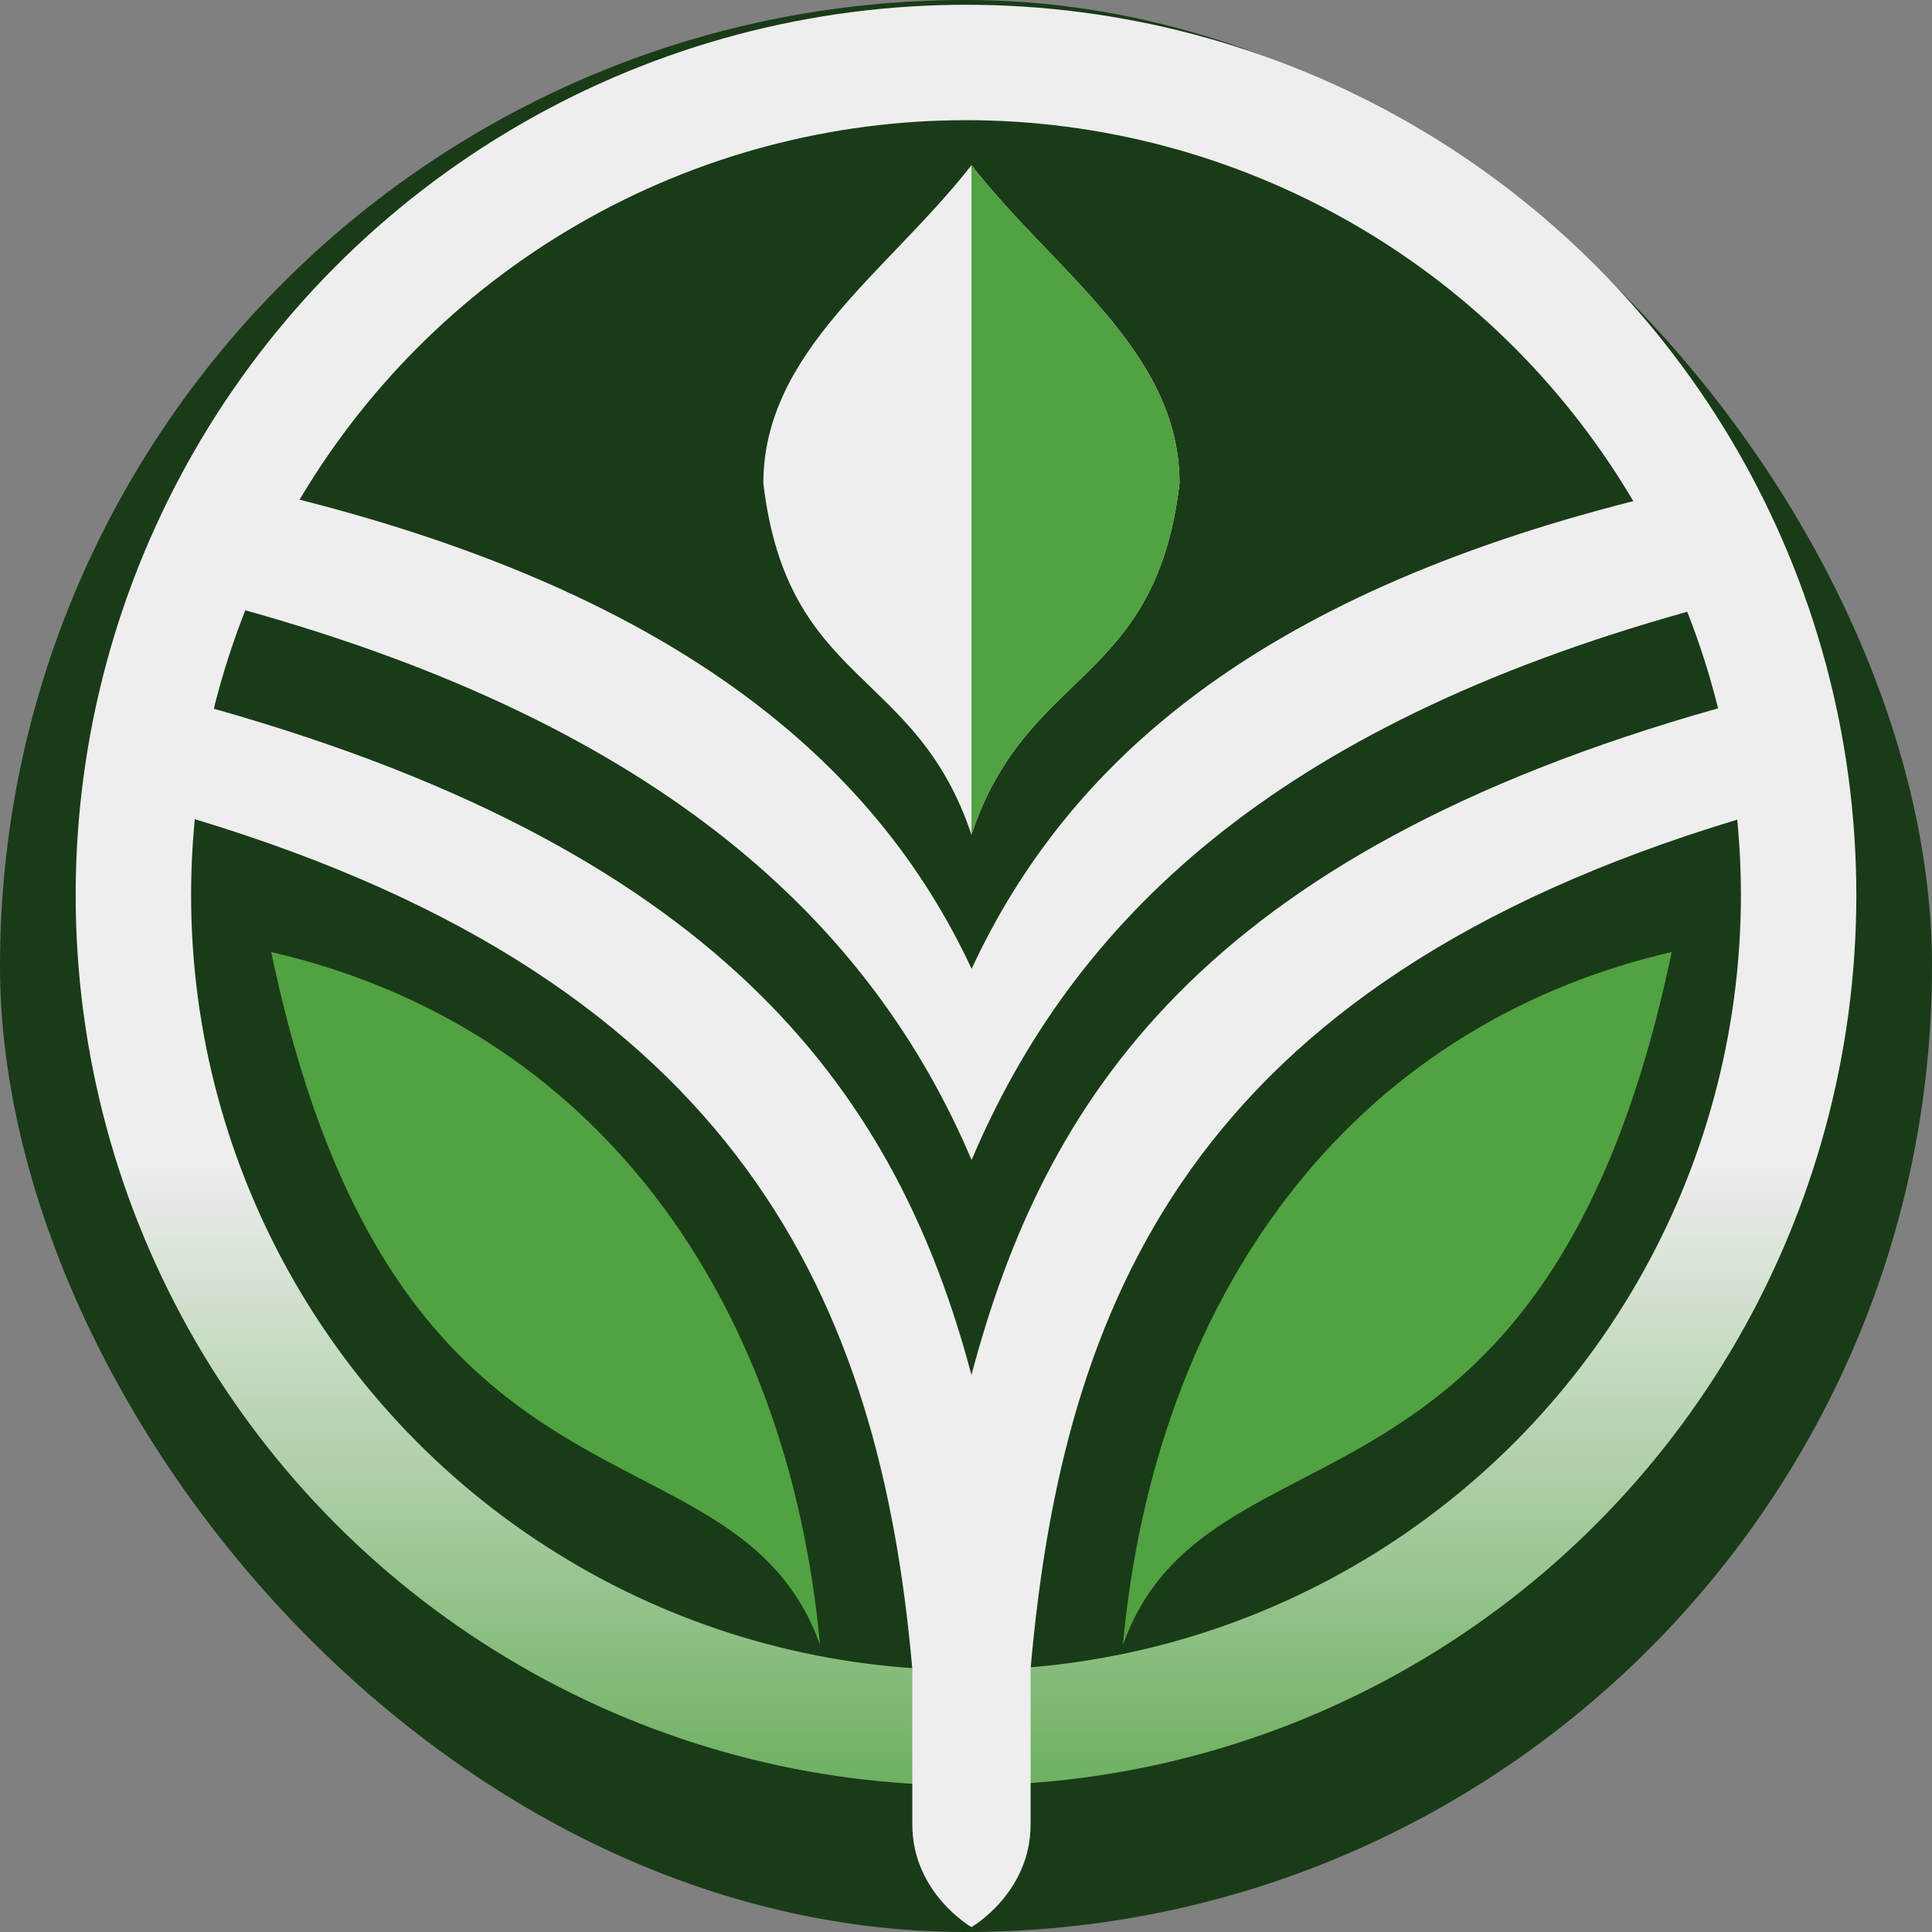 <svg id="honoring-life--logo" width="100%" height="100%" version="1.1" viewBox="0 0 135.47 135.47" xmlns="http://www.w3.org/2000/svg">
   <rect x="0" y="0" width="135.47" height="135.47" fill="#808080" stroke="none"/>
   <defs id="defs2">
      <linearGradient id="border-shade" x1="123.74" x2="123.74" y1="98.705" y2="132.46" gradientTransform="matrix(1.594 0 0 1.594 -129.09 -75.97)" gradientUnits="userSpaceOnUse">
         <stop id="stop11316" stop-color="#eeeeee" offset="0"/>
         <stop id="stop11318" stop-color="#51a241" offset="1"/>
      </linearGradient>
   </defs>
   <!-- square BG: rx/ry = 0 -->
	<!-- rounded-corner BG: rx/ry = /6.95 ~ 19.5 -->
	<!-- circle BG: rx/ry >= 135.47/2 >= 67.735 -->
   <rect id="background" width="135.47" height="135.47" rx="67.733" ry="67.733" fill="#1a3b18" stroke-width="1.594"/>
   <circle id="outer-circle" cx="67.735" cy="62.763" r="62.429" fill="url(#border-shade)" stroke-width="0"/>
   <circle id="inner-circle" cx="67.735" cy="62.763" r="54.336" fill="#1a3b18" stroke-width="0"/>
   <path id="upper-cheveron" d="m114.53 35.137c-26.373 6.699-39.638 18.256-46.403 32.799-6.766-14.542-20.744-26.199-47.117-32.899-3.864 1.474-4.468 4.344-3.804 7.758 29.042 8.107 43.829 21.815 50.921 38.544 7.092-16.731 21.146-30.337 50.188-38.444-0.281-2.858 1.326-6.118-3.784-7.759z" fill="#eeeeee" stroke-width="0"/>
   <path id="lower-cheveron" d="m68.117 96.409c5.101-19.196 16.073-36.507 52.351-46.741 3.711 2.602 2.743 5.204 1.342 7.806-38.291 11.559-47.286 33.9-49.546 59.54v10.916c0 4.812-4.147 7.197-4.147 7.197s-4.147-2.385-4.147-7.197v-10.916c-2.26-25.64-12.025-48.016-50.316-59.575-1.379-2.582-2.395-5.163 1.333-7.745 36.278 10.234 48.03 27.519 53.13 46.715z" fill="#eeeeee" stroke-width="0"/>
   <path id="top-leaf" d="m68.117 11.582c5.812 7.458 14.592 13.05 14.592 22.311-1.692 14.228-10.68 12.9-14.592 24.637m0-46.948c-5.812 7.458-14.592 13.05-14.592 22.311 1.692 14.228 10.68 12.9 14.592 24.637" fill="#eeeeee" stroke-width="0"/>
   <path id="top-leaf-shadow" d="m68.117 11.582c5.812 7.458 14.592 13.05 14.592 22.311-1.692 14.228-10.68 12.9-14.592 24.637z" fill="#51a241" stroke-width="0"/>
   <path id="lower-leaf-left" d="m19.018 66.755c8.828 42.203 32.514 31.873 38.484 48.596-2.252-24.368-15.755-43.337-38.484-48.596z" fill="#51a241" stroke-width="0"/>
   <path id="lower-leaf-right" d="m117.22 66.755c-8.828 42.203-32.514 31.873-38.484 48.596 2.252-24.368 15.755-43.337 38.484-48.596z" fill="#51a241" stroke-width="0"/>
</svg>
